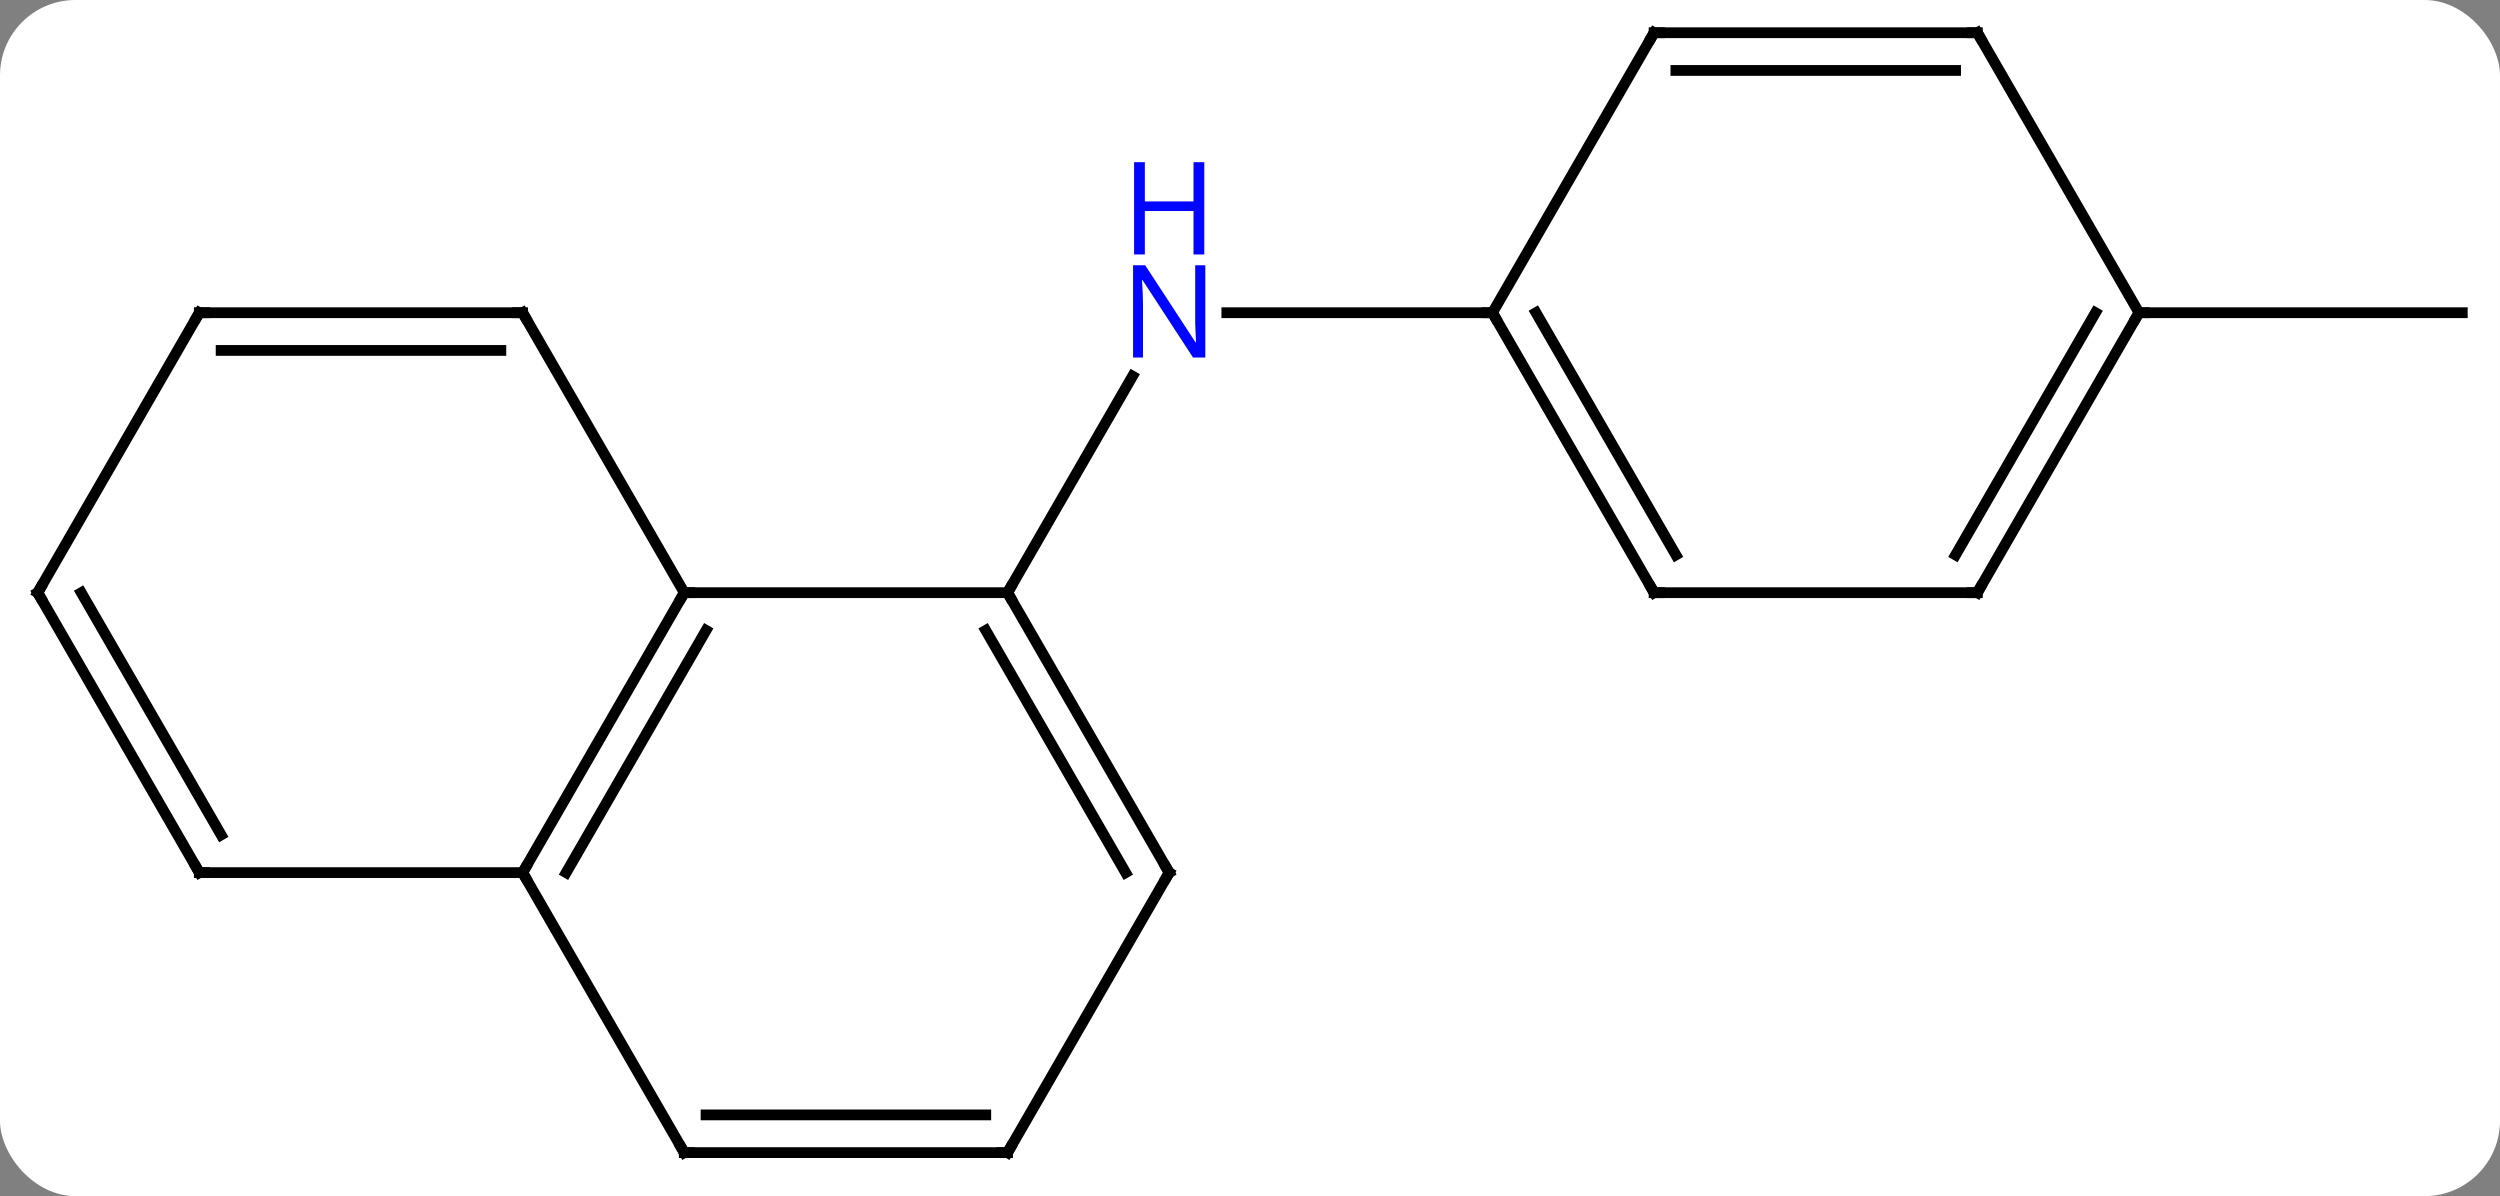 <svg width="232" viewBox="0 0 232 111" style="fill-opacity:1; color-rendering:auto; color-interpolation:auto; text-rendering:auto; stroke:black; stroke-linecap:square; stroke-miterlimit:10; shape-rendering:auto; stroke-opacity:1; fill:black; stroke-dasharray:none; font-weight:normal; stroke-width:1; font-family:'Open Sans'; font-style:normal; stroke-linejoin:miter; font-size:12; stroke-dashoffset:0; image-rendering:auto;" height="111" class="cas-substance-image" xmlns:xlink="http://www.w3.org/1999/xlink" xmlns="http://www.w3.org/2000/svg"><rect x="0" y="0" width="232" height="111" fill="#808080" stroke="none"/><svg class="cas-substance-single-component"><rect y="0" x="0" width="232" stroke="none" ry="7" rx="7" height="111" fill="white" class="cas-substance-group"/><svg y="0" x="0" width="232" viewBox="0 0 232 111" style="fill:black;" height="111" class="cas-substance-single-component-image"><svg><g><g transform="translate(116,55)" style="text-rendering:geometricPrecision; color-rendering:optimizeQuality; color-interpolation:linearRGB; stroke-linecap:butt; image-rendering:optimizeQuality;"><line y2="0" y1="-20.092" x2="-22.5" x1="-10.9" style="fill:none;"/><line y2="-25.98" y1="-25.98" x2="22.5" x1="-2.148" style="fill:none;"/><line y2="-25.98" y1="-25.98" x2="82.5" x1="112.5" style="fill:none;"/><line y2="0" y1="0" x2="-22.5" x1="-52.5" style="fill:none;"/><line y2="25.98" y1="0" x2="-67.5" x1="-52.5" style="fill:none;"/><line y2="25.98" y1="3.5" x2="-63.459" x1="-50.479" style="fill:none;"/><line y2="-25.98" y1="0" x2="-67.5" x1="-52.5" style="fill:none;"/><line y2="25.98" y1="0" x2="-7.5" x1="-22.5" style="fill:none;"/><line y2="25.98" y1="3.5" x2="-11.541" x1="-24.521" style="fill:none;"/><line y2="51.963" y1="25.98" x2="-52.5" x1="-67.5" style="fill:none;"/><line y2="25.98" y1="25.98" x2="-97.5" x1="-67.5" style="fill:none;"/><line y2="-25.98" y1="-25.98" x2="-97.5" x1="-67.5" style="fill:none;"/><line y2="-22.48" y1="-22.48" x2="-95.479" x1="-69.521" style="fill:none;"/><line y2="51.963" y1="25.98" x2="-22.5" x1="-7.5" style="fill:none;"/><line y2="51.963" y1="51.963" x2="-22.5" x1="-52.5" style="fill:none;"/><line y2="48.463" y1="48.463" x2="-24.521" x1="-50.479" style="fill:none;"/><line y2="0" y1="25.98" x2="-112.5" x1="-97.5" style="fill:none;"/><line y2="-0" y1="22.48" x2="-108.459" x1="-95.479" style="fill:none;"/><line y2="0" y1="-25.98" x2="-112.5" x1="-97.5" style="fill:none;"/><line y2="0" y1="-25.98" x2="37.5" x1="22.5" style="fill:none;"/><line y2="-3.5" y1="-25.98" x2="39.521" x1="26.541" style="fill:none;"/><line y2="-51.963" y1="-25.98" x2="37.5" x1="22.5" style="fill:none;"/><line y2="0" y1="0" x2="67.5" x1="37.5" style="fill:none;"/><line y2="-51.963" y1="-51.963" x2="67.5" x1="37.5" style="fill:none;"/><line y2="-48.463" y1="-48.463" x2="65.479" x1="39.521" style="fill:none;"/><line y2="-25.98" y1="0" x2="82.5" x1="67.5" style="fill:none;"/><line y2="-25.98" y1="-3.5" x2="78.459" x1="65.479" style="fill:none;"/><line y2="-25.98" y1="-51.963" x2="82.5" x1="67.5" style="fill:none;"/></g><g transform="translate(116,55)" style="fill:rgb(0,5,255); text-rendering:geometricPrecision; color-rendering:optimizeQuality; image-rendering:optimizeQuality; font-family:'Open Sans'; stroke:rgb(0,5,255); color-interpolation:linearRGB;"><path style="stroke:none;" d="M-4.148 -21.824 L-5.289 -21.824 L-9.977 -29.011 L-10.023 -29.011 Q-9.93 -27.746 -9.93 -26.699 L-9.93 -21.824 L-10.852 -21.824 L-10.852 -30.386 L-9.727 -30.386 L-5.055 -23.23 L-5.008 -23.23 Q-5.008 -23.386 -5.055 -24.246 Q-5.102 -25.105 -5.086 -25.48 L-5.086 -30.386 L-4.148 -30.386 L-4.148 -21.824 Z"/><path style="stroke:none;" d="M-4.242 -31.386 L-5.242 -31.386 L-5.242 -35.417 L-9.758 -35.417 L-9.758 -31.386 L-10.758 -31.386 L-10.758 -39.949 L-9.758 -39.949 L-9.758 -36.308 L-5.242 -36.308 L-5.242 -39.949 L-4.242 -39.949 L-4.242 -31.386 Z"/></g><g transform="translate(116,55)" style="stroke-linecap:butt; text-rendering:geometricPrecision; color-rendering:optimizeQuality; image-rendering:optimizeQuality; font-family:'Open Sans'; color-interpolation:linearRGB; stroke-miterlimit:5;"><path style="fill:none;" d="M-52.75 0.433 L-52.5 0 L-52 0"/><path style="fill:none;" d="M-22.25 0.433 L-22.5 0 L-22.25 -0.433"/><path style="fill:none;" d="M-67.25 25.547 L-67.5 25.98 L-67.25 26.413"/><path style="fill:none;" d="M-67.25 -25.547 L-67.5 -25.98 L-68 -25.98"/><path style="fill:none;" d="M-7.75 25.547 L-7.5 25.98 L-7.75 26.413"/><path style="fill:none;" d="M-52.75 51.53 L-52.5 51.963 L-52 51.963"/><path style="fill:none;" d="M-97 25.98 L-97.5 25.98 L-97.75 25.547"/><path style="fill:none;" d="M-97 -25.98 L-97.5 -25.98 L-97.75 -25.547"/><path style="fill:none;" d="M-22.25 51.53 L-22.5 51.963 L-23 51.963"/><path style="fill:none;" d="M-112.25 0.433 L-112.5 0 L-112.25 -0.433"/><path style="fill:none;" d="M22.75 -25.547 L22.5 -25.98 L22 -25.98"/><path style="fill:none;" d="M37.25 -0.433 L37.5 0 L38 0"/><path style="fill:none;" d="M37.25 -51.53 L37.5 -51.963 L38 -51.963"/><path style="fill:none;" d="M67 -0 L67.5 0 L67.75 -0.433"/><path style="fill:none;" d="M67 -51.963 L67.5 -51.963 L67.75 -51.53"/><path style="fill:none;" d="M82.25 -25.547 L82.5 -25.98 L83 -25.98"/></g></g></svg></svg></svg></svg>